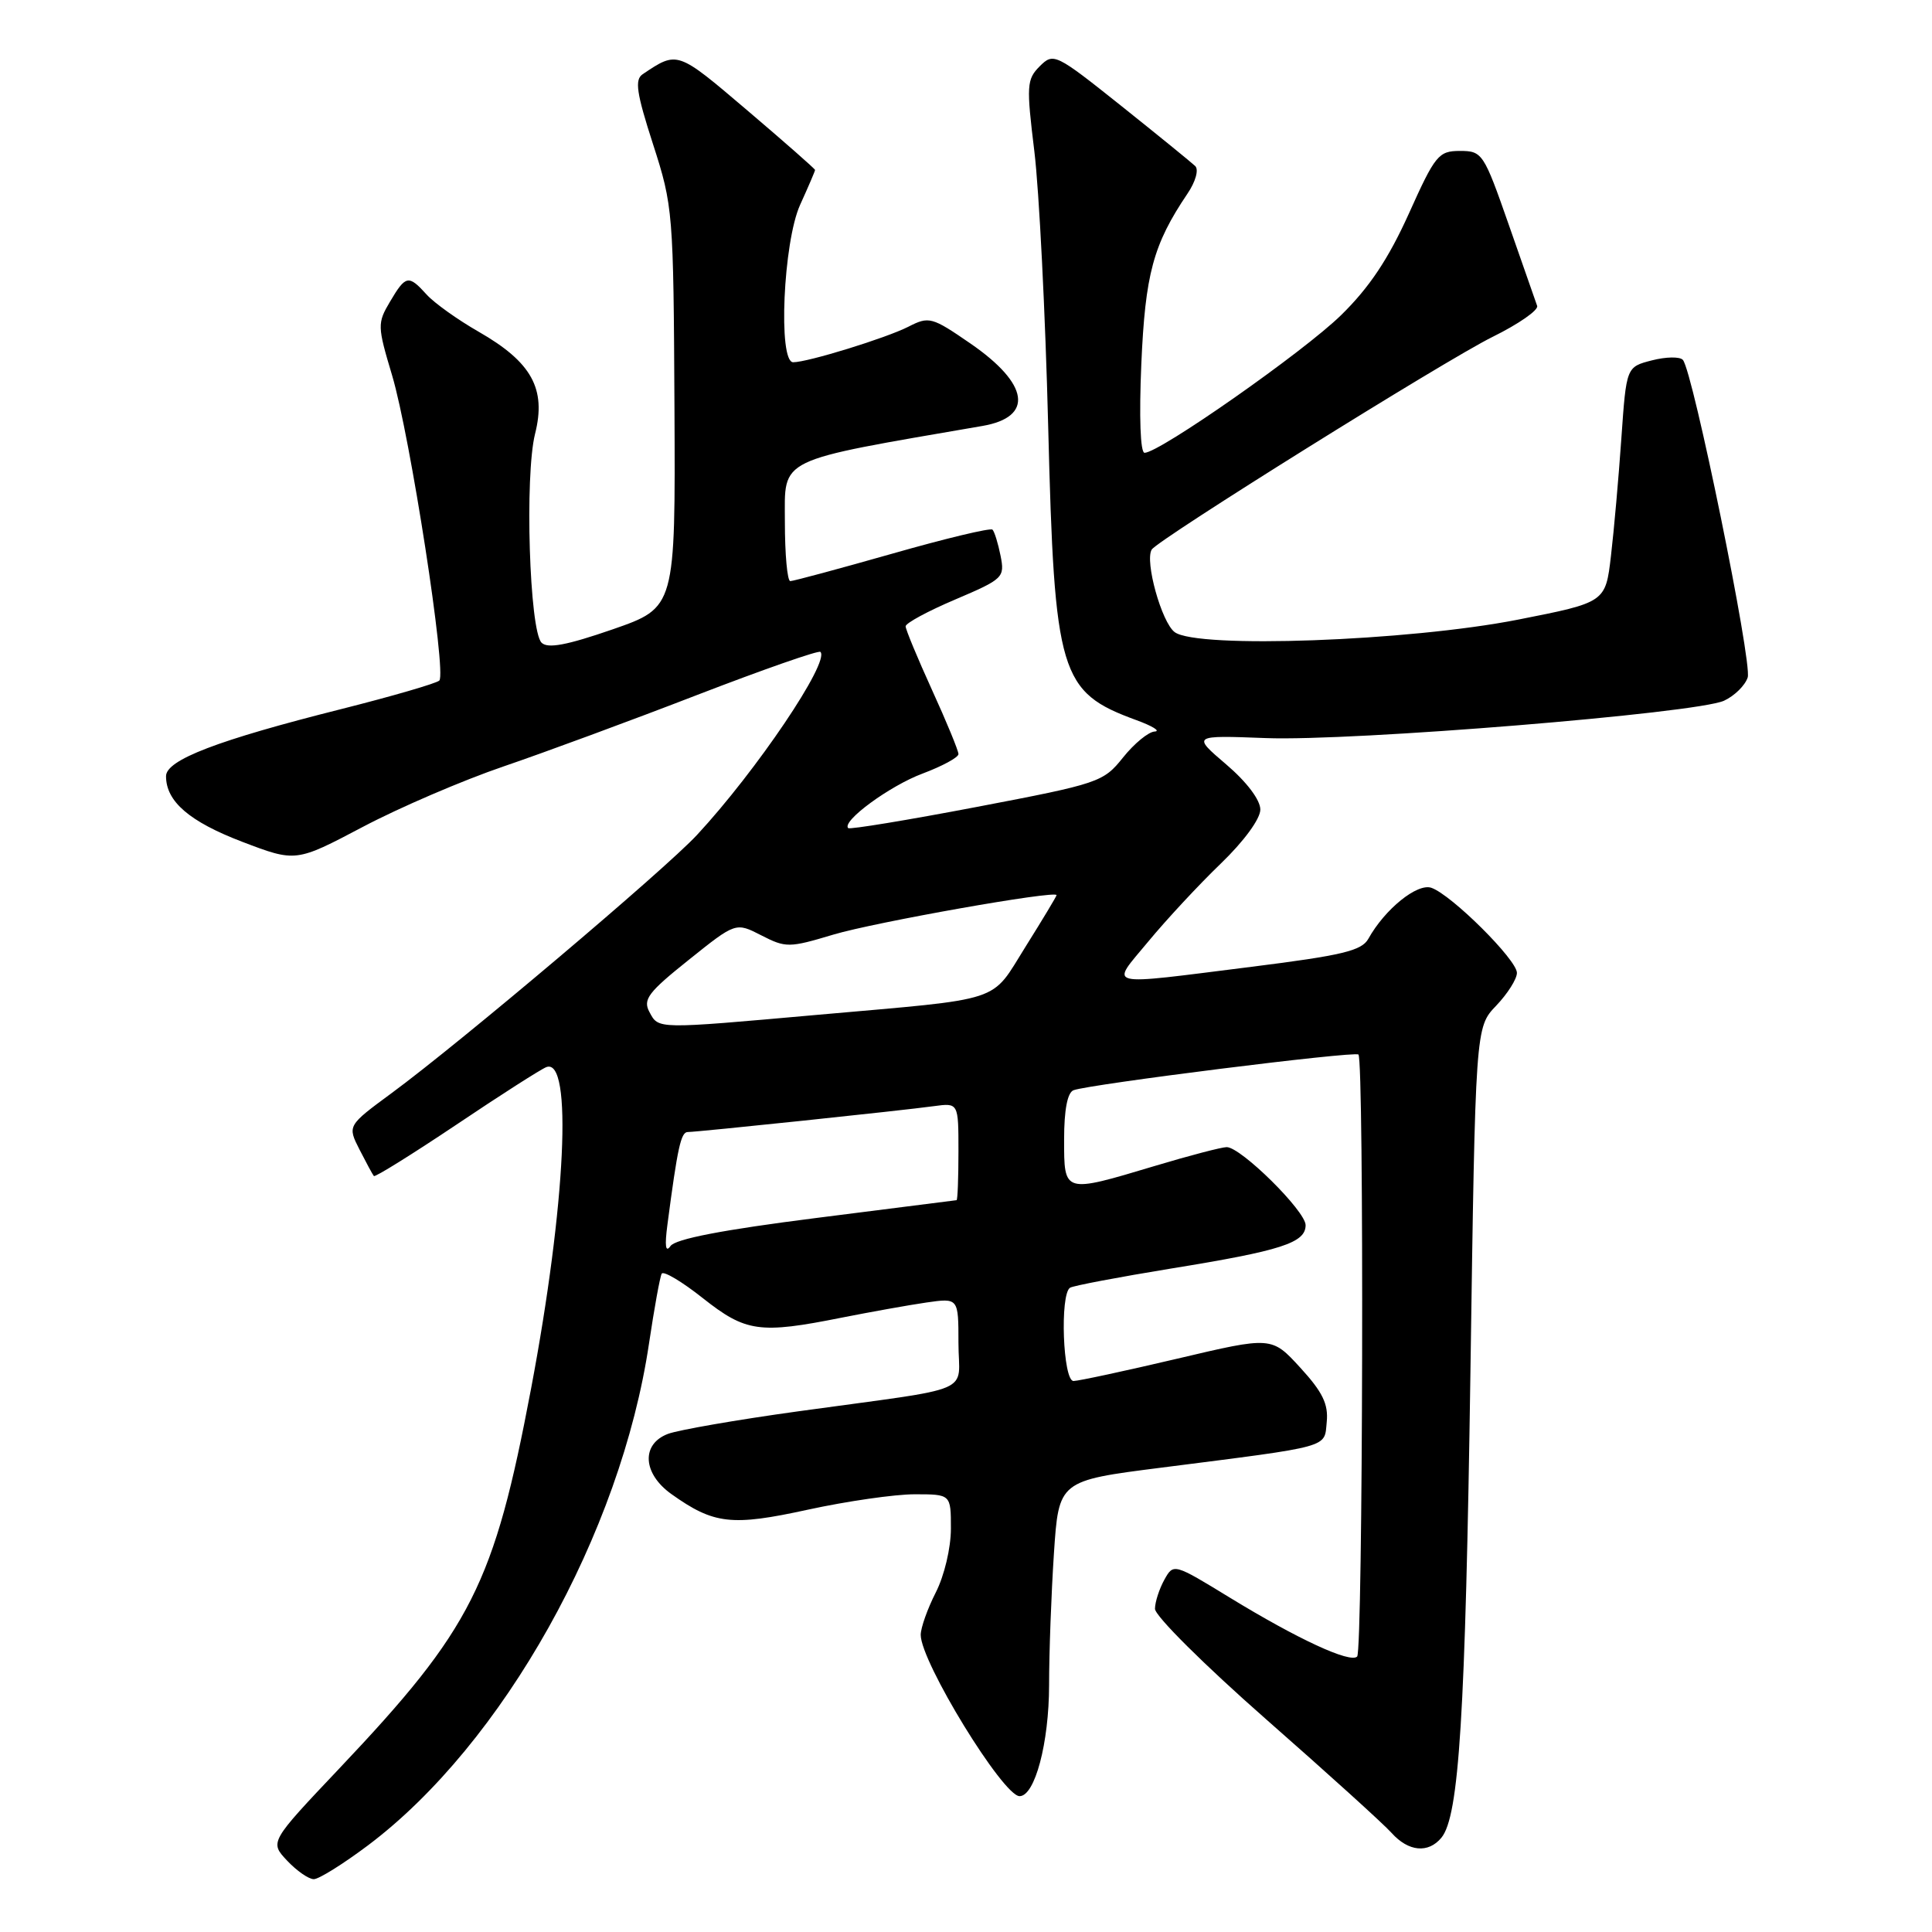 <?xml version="1.0" encoding="UTF-8" standalone="no"?>
<!DOCTYPE svg PUBLIC "-//W3C//DTD SVG 1.1//EN" "http://www.w3.org/Graphics/SVG/1.1/DTD/svg11.dtd" >
<svg xmlns="http://www.w3.org/2000/svg" xmlns:xlink="http://www.w3.org/1999/xlink" version="1.1" viewBox="0 0 256 256">
 <g >
 <path fill="currentColor"
d=" M 48.76 244.52 C 66.64 231.08 82.27 203.17 86.00 178.00 C 86.70 173.32 87.45 169.17 87.68 168.77 C 87.91 168.36 90.37 169.82 93.14 172.02 C 98.82 176.51 100.65 176.77 111.50 174.60 C 115.35 173.84 120.41 172.93 122.75 172.59 C 127.00 171.98 127.00 171.98 127.00 177.94 C 127.00 184.87 129.76 183.69 105.75 187.01 C 97.64 188.13 89.88 189.48 88.50 190.00 C 84.93 191.36 85.16 195.26 88.96 197.97 C 94.59 201.98 96.93 202.25 107.05 200.04 C 112.19 198.92 118.56 198.00 121.20 198.00 C 126.00 198.00 126.00 198.00 126.00 202.54 C 126.00 205.11 125.13 208.78 124.00 211.00 C 122.90 213.16 122.00 215.69 122.00 216.63 C 122.00 220.21 132.91 238.00 135.10 238.00 C 137.13 238.00 139.00 230.96 139.01 223.28 C 139.01 219.00 139.30 211.16 139.65 205.85 C 140.29 196.20 140.29 196.20 153.89 194.47 C 176.62 191.57 175.46 191.89 175.80 188.41 C 176.03 186.05 175.25 184.45 172.30 181.23 C 168.50 177.08 168.50 177.08 156.00 180.03 C 149.12 181.65 142.94 182.98 142.25 182.99 C 140.84 183.00 140.42 171.48 141.79 170.63 C 142.23 170.36 148.25 169.22 155.16 168.09 C 169.80 165.72 173.00 164.68 173.00 162.34 C 173.00 160.47 164.43 152.00 162.54 152.00 C 161.89 152.00 157.59 153.12 153.00 154.50 C 140.88 158.13 141.00 158.16 141.00 150.97 C 141.00 147.06 141.44 144.77 142.25 144.46 C 144.35 143.67 179.47 139.26 180.00 139.73 C 180.76 140.39 180.60 218.74 179.83 219.50 C 178.92 220.42 171.97 217.20 163.00 211.72 C 155.53 207.15 155.50 207.14 154.29 209.31 C 153.62 210.52 153.05 212.25 153.04 213.17 C 153.02 214.10 159.58 220.62 167.75 227.80 C 175.86 234.92 183.36 241.71 184.40 242.88 C 186.63 245.36 189.25 245.61 190.99 243.51 C 193.34 240.68 194.17 227.33 194.84 181.81 C 195.50 136.13 195.50 136.13 198.25 133.26 C 199.76 131.68 201.00 129.72 201.00 128.91 C 201.00 127.18 192.35 118.58 189.67 117.64 C 187.80 116.99 183.50 120.46 181.31 124.40 C 180.43 125.98 177.82 126.60 165.88 128.10 C 145.94 130.60 147.09 130.88 152.16 124.75 C 154.55 121.86 158.86 117.22 161.75 114.44 C 164.83 111.47 167.00 108.51 167.00 107.27 C 167.00 106.00 165.20 103.61 162.48 101.29 C 157.96 97.43 157.96 97.43 167.73 97.80 C 179.19 98.24 224.77 94.52 228.44 92.85 C 229.83 92.21 231.24 90.82 231.58 89.76 C 232.20 87.80 224.32 49.19 222.99 47.69 C 222.60 47.24 220.75 47.27 218.89 47.75 C 215.50 48.62 215.50 48.62 214.84 58.06 C 214.48 63.25 213.86 70.27 213.46 73.66 C 212.74 79.82 212.74 79.82 201.12 82.11 C 186.60 84.96 158.63 85.98 155.65 83.76 C 153.92 82.47 151.66 74.35 152.61 72.82 C 153.43 71.50 191.53 47.72 197.77 44.64 C 201.22 42.94 203.88 41.09 203.68 40.53 C 203.48 39.96 201.78 35.11 199.91 29.75 C 196.61 20.31 196.41 20.00 193.46 20.00 C 190.61 20.00 190.17 20.54 186.67 28.33 C 183.97 34.30 181.45 38.09 177.71 41.75 C 172.75 46.61 153.63 60.00 151.66 60.00 C 151.10 60.00 150.93 55.24 151.23 48.25 C 151.75 36.31 152.80 32.40 157.34 25.67 C 158.42 24.08 158.87 22.48 158.37 22.00 C 157.89 21.54 153.48 17.95 148.57 14.03 C 139.85 7.08 139.60 6.96 137.77 8.78 C 136.04 10.52 135.99 11.33 137.06 20.08 C 137.69 25.26 138.52 41.65 138.89 56.50 C 139.72 89.43 140.41 91.70 150.57 95.42 C 152.73 96.21 153.82 96.89 153.00 96.93 C 152.18 96.97 150.29 98.52 148.81 100.37 C 146.20 103.64 145.63 103.83 129.44 106.92 C 120.27 108.67 112.60 109.93 112.39 109.73 C 111.49 108.82 117.92 104.11 122.25 102.50 C 124.86 101.52 127.00 100.36 127.00 99.92 C 127.00 99.47 125.43 95.65 123.50 91.43 C 121.58 87.21 120.00 83.41 120.00 82.99 C 120.00 82.57 122.96 80.97 126.59 79.43 C 132.95 76.72 133.15 76.52 132.58 73.64 C 132.25 71.99 131.77 70.44 131.51 70.18 C 131.25 69.92 125.28 71.35 118.24 73.36 C 111.20 75.36 105.12 77.00 104.72 77.00 C 104.32 77.00 104.00 73.45 104.00 69.11 C 104.00 60.54 102.66 61.19 130.18 56.44 C 137.02 55.26 136.38 50.88 128.58 45.51 C 123.48 42.00 123.10 41.89 120.37 43.29 C 117.40 44.80 107.03 48.00 105.10 48.00 C 103.08 48.00 103.78 32.08 106.02 27.14 C 107.11 24.74 108.00 22.67 108.00 22.52 C 108.00 22.38 103.95 18.82 98.99 14.60 C 89.69 6.69 89.79 6.73 85.16 9.83 C 84.08 10.56 84.33 12.30 86.53 19.11 C 89.18 27.31 89.24 28.10 89.37 54.00 C 89.50 80.50 89.50 80.50 81.19 83.39 C 75.09 85.50 72.57 85.97 71.76 85.16 C 70.15 83.55 69.51 63.00 70.90 57.48 C 72.40 51.51 70.46 47.99 63.43 43.96 C 60.65 42.37 57.54 40.15 56.53 39.03 C 54.13 36.38 53.76 36.45 51.68 39.97 C 49.99 42.82 50.00 43.21 51.95 49.72 C 54.36 57.79 59.21 89.19 58.21 90.18 C 57.82 90.55 51.98 92.25 45.24 93.95 C 28.82 98.08 22.00 100.69 22.00 102.85 C 22.00 106.20 25.09 108.86 32.09 111.54 C 39.20 114.25 39.20 114.25 48.09 109.56 C 52.98 106.98 61.37 103.38 66.74 101.55 C 72.11 99.72 83.65 95.46 92.39 92.08 C 101.13 88.71 108.48 86.14 108.71 86.38 C 110.00 87.66 100.23 102.15 92.35 110.64 C 88.07 115.25 61.06 138.09 51.91 144.83 C 46.03 149.16 46.03 149.16 47.64 152.33 C 48.53 154.07 49.38 155.65 49.54 155.83 C 49.70 156.01 54.61 152.95 60.45 149.04 C 66.28 145.12 71.66 141.68 72.39 141.40 C 75.91 140.05 74.98 159.59 70.37 184.00 C 65.46 209.94 62.52 215.78 44.99 234.30 C 35.73 244.08 35.73 244.08 38.04 246.54 C 39.31 247.89 40.90 249.00 41.58 249.00 C 42.25 249.00 45.48 246.98 48.76 244.52 Z  M 88.44 162.25 C 89.78 152.03 90.23 150.00 91.13 150.00 C 92.41 150.00 119.65 147.14 123.75 146.57 C 127.00 146.13 127.00 146.13 127.00 152.56 C 127.00 156.10 126.89 159.02 126.75 159.03 C 126.61 159.05 118.24 160.12 108.15 161.39 C 95.75 162.96 89.48 164.17 88.84 165.11 C 88.19 166.04 88.06 165.11 88.44 162.25 Z  M 86.05 134.09 C 85.16 132.44 85.90 131.47 91.26 127.19 C 97.49 122.20 97.49 122.20 100.88 123.94 C 104.12 125.60 104.56 125.60 110.39 123.85 C 115.88 122.20 140.00 117.93 140.00 118.61 C 140.00 118.76 138.16 121.82 135.91 125.41 C 131.17 132.97 133.36 132.25 108.32 134.47 C 86.86 136.38 87.28 136.39 86.05 134.09 Z "/>
</g>
</svg>